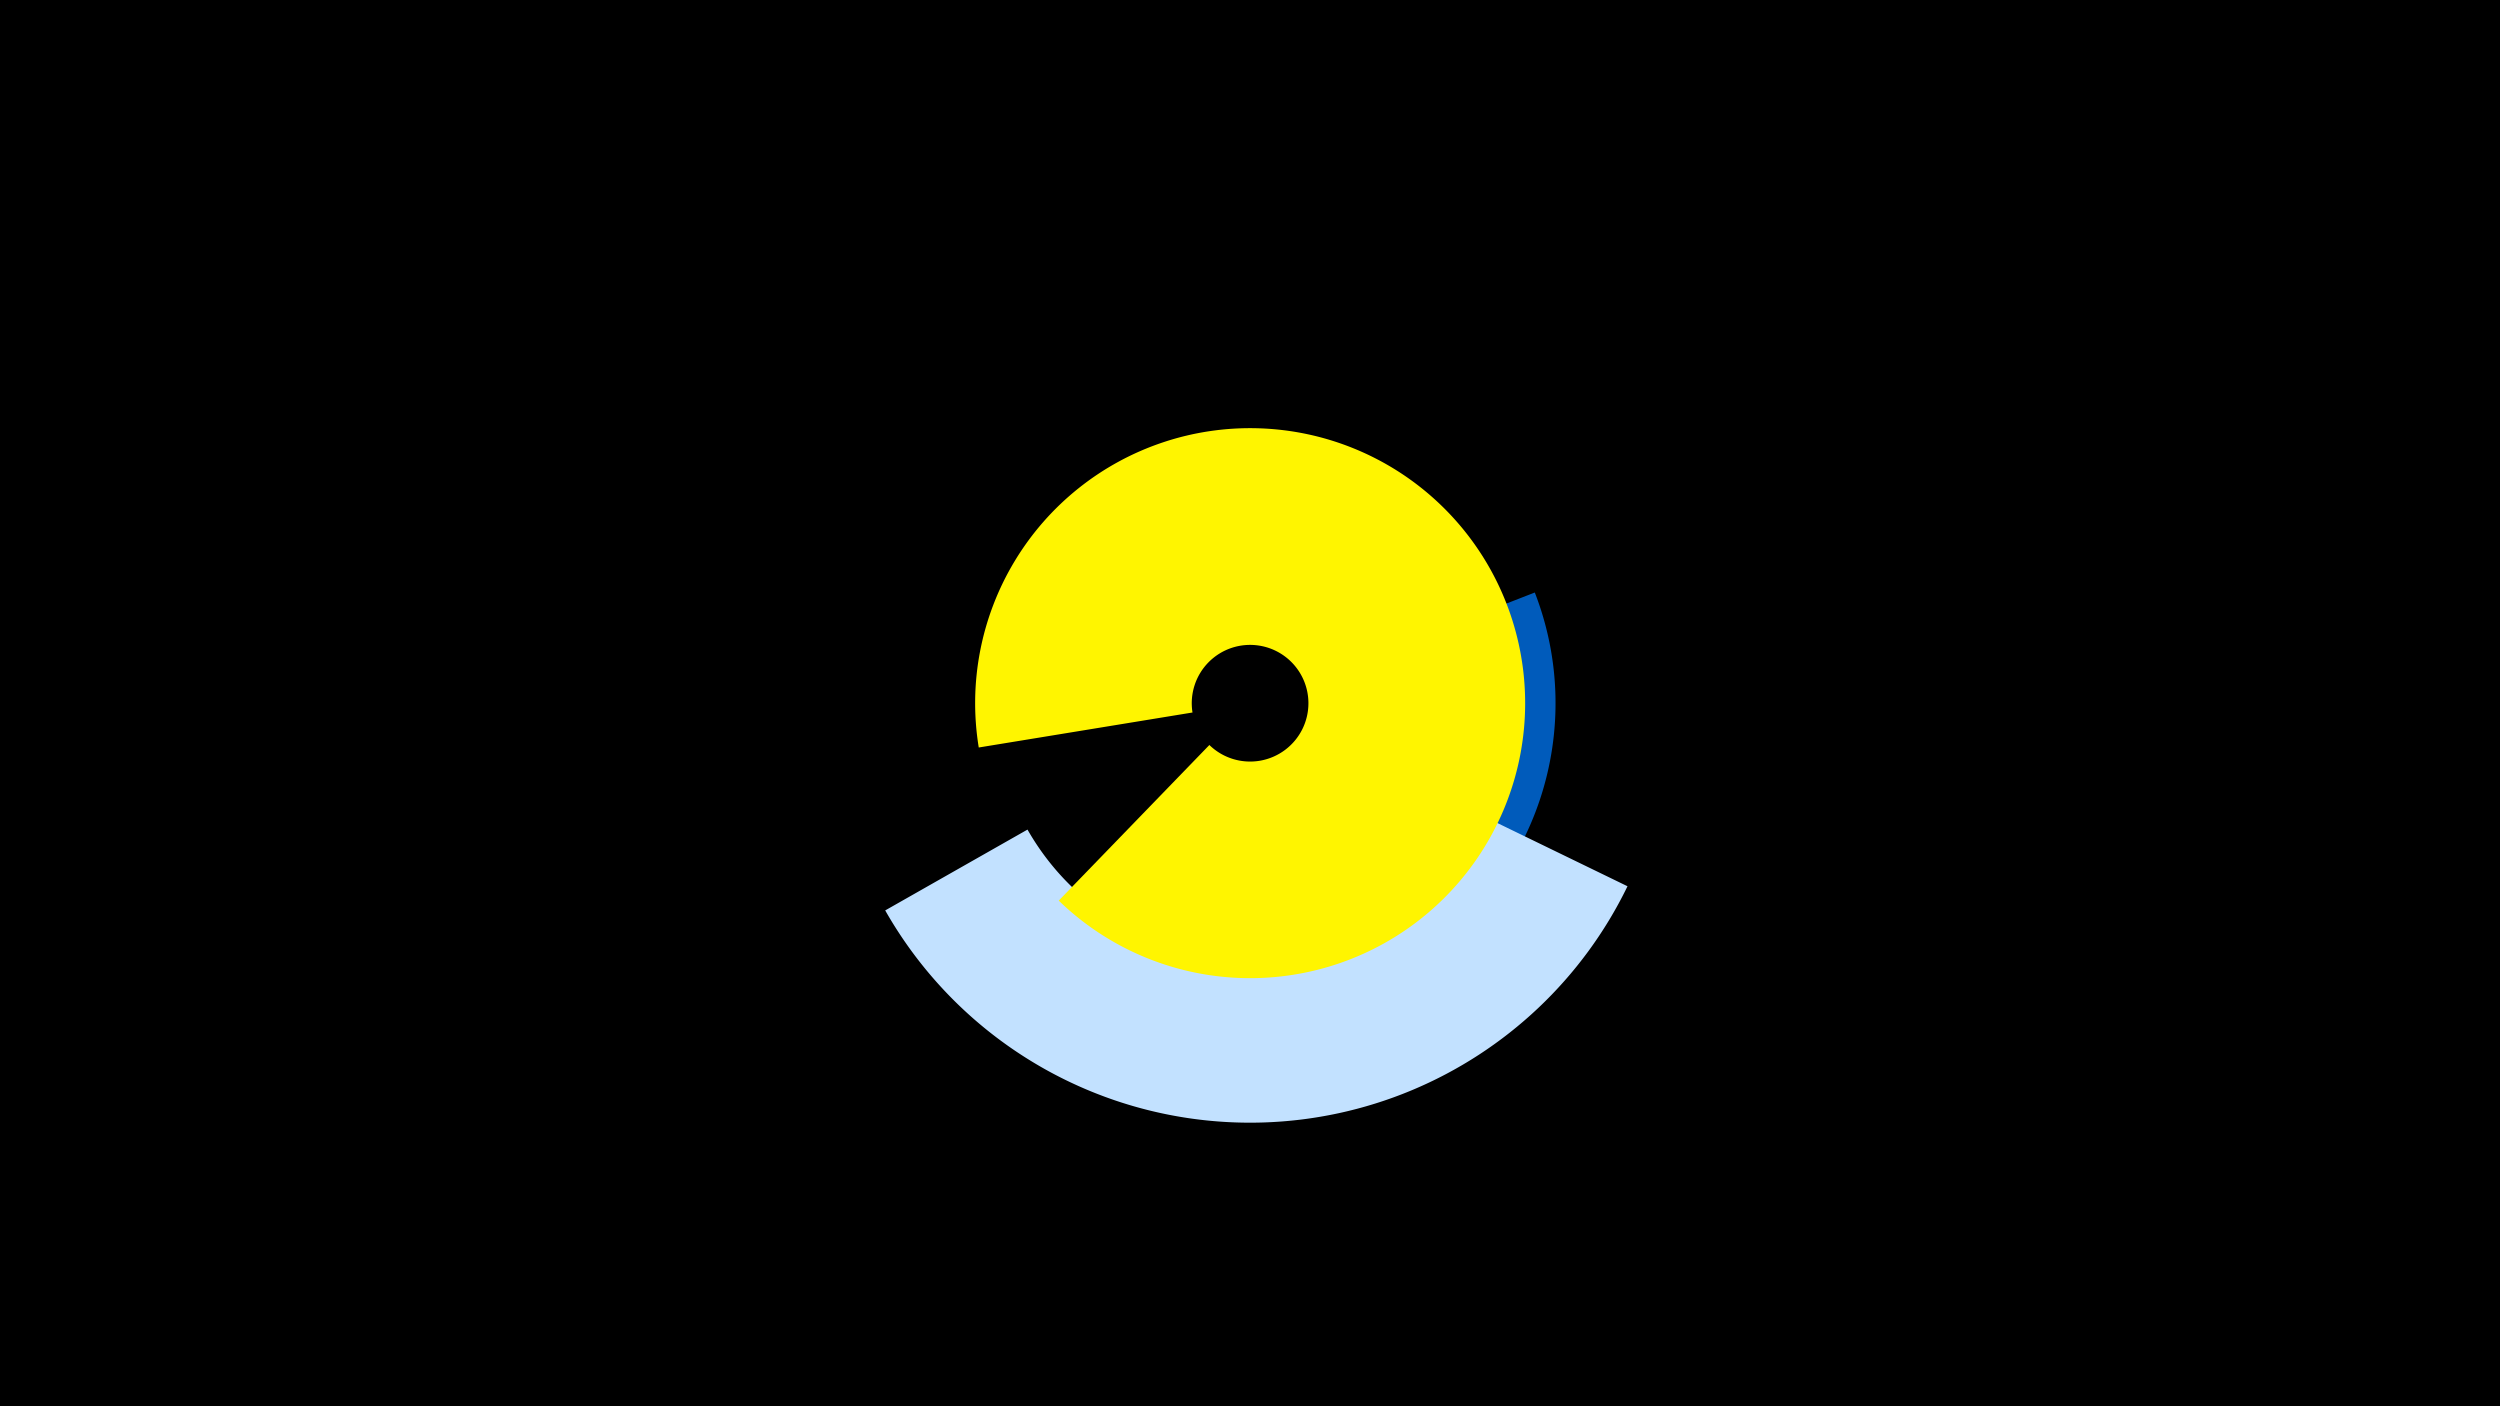 <svg width="1200" height="675" viewBox="-500 -500 1200 675" xmlns="http://www.w3.org/2000/svg"><title>19653-10250253947</title><path d="M-500-500h1200v675h-1200z" fill="#000"/><path d="M149.2-261.1a110.2 110.2 0 0 1 40.8 35.1l-30.8 21.7a72.5 72.5 0 0 0-26.9-23z" fill="#fff"/><path d="M236.7-215.6a146.6 146.6 0 0 1-156.2 198.4l6.8-51a95.1 95.1 0 0 0 101.4-128.7z" fill="#005bbb"/><path d="M281.2-74.6a201.4 201.4 0 0 1-356.3 11.6l68.3-38.8a122.9 122.9 0 0 0 217.4-7.1z" fill="#c2e1ff"/><path d="M-30.2-141.2a132 132 0 1 1 38.4 73.5l72.3-74.7a28 28 0 1 0-8.1-15.6z" fill="#fff500"/></svg>